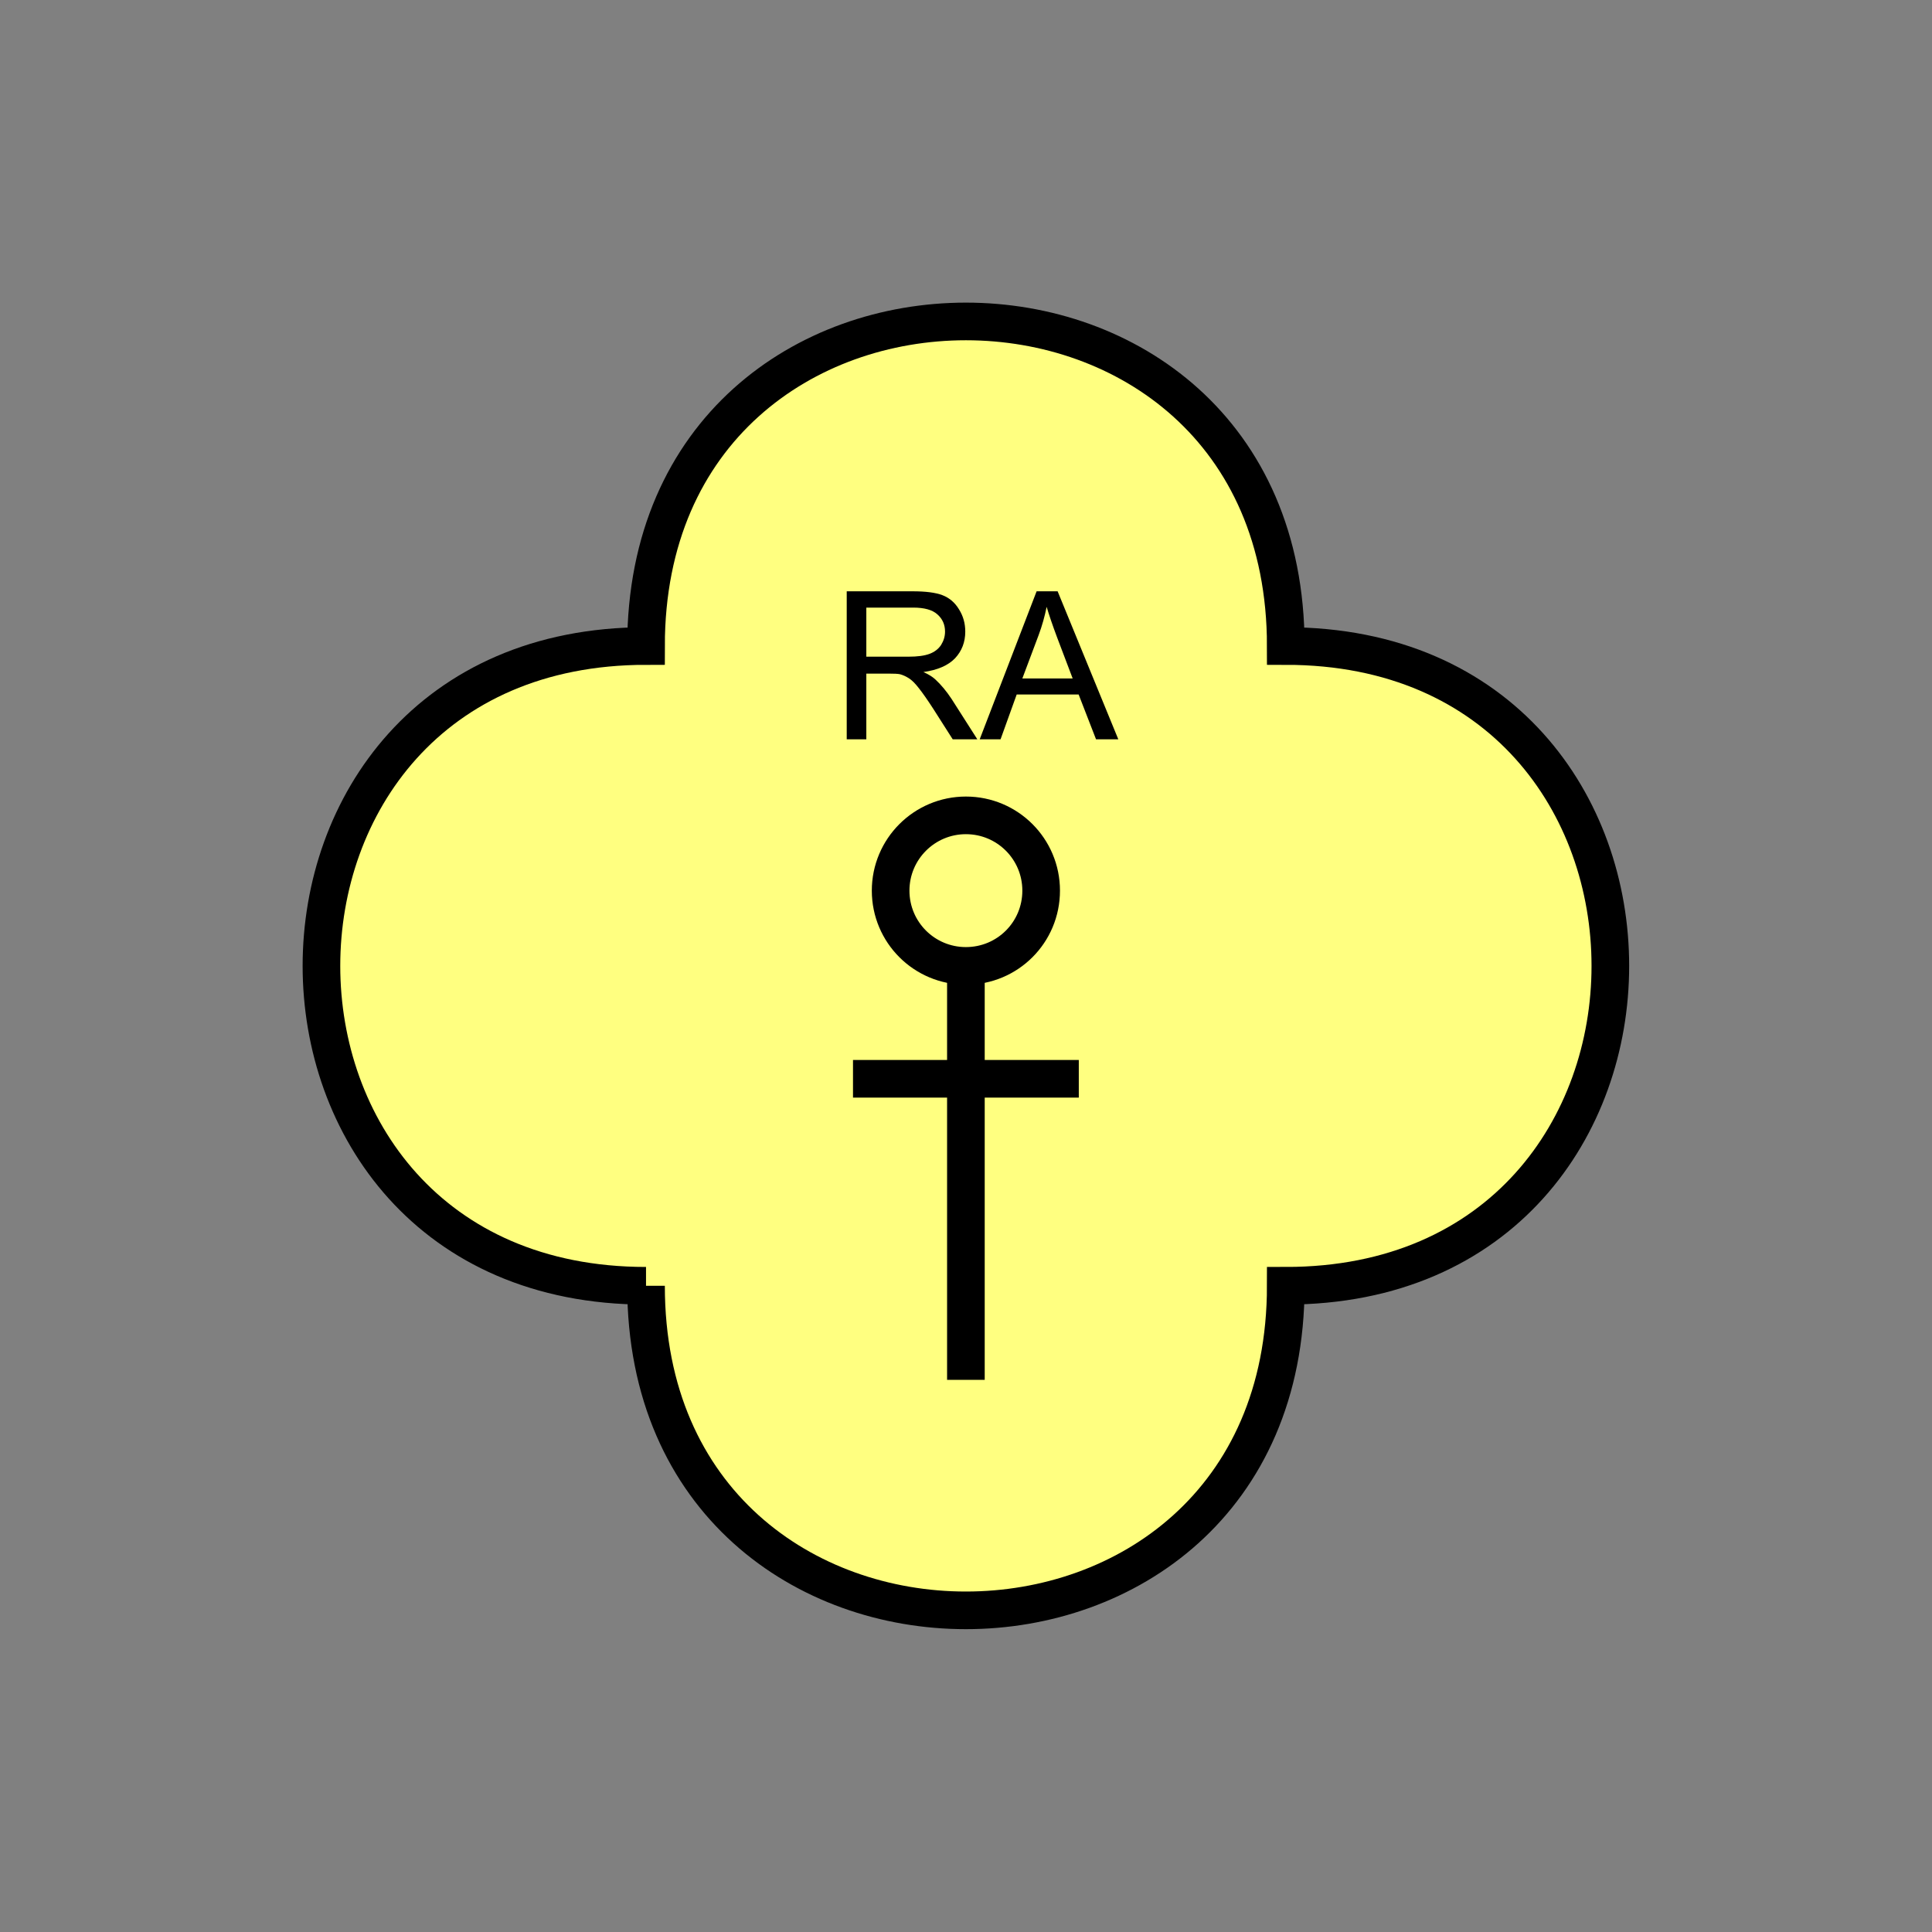 <?xml version="1.0" encoding="UTF-8" standalone="no"?>
<svg
   xmlns:dc="http://purl.org/dc/elements/1.1/"
   xmlns:cc="http://creativecommons.org/ns#"
   xmlns:rdf="http://www.w3.org/1999/02/22-rdf-syntax-ns#"
   xmlns:svg="http://www.w3.org/2000/svg"
   xmlns="http://www.w3.org/2000/svg"
   id="svg17"
   height="130.27mm"
   width="130.27mm"
   version="1.0">
  <rect width="100%" height="100%" fill="#808080" stroke="none"/>
  <defs
     id="defs3">
    <pattern
       y="0"
       x="0"
       height="6"
       width="6"
       patternUnits="userSpaceOnUse"
       id="EMFhbasepattern" />
  </defs>
  <path
     id="path5"
     d="  M 164.635,327.671   C 164.635,437.96 327.671,437.96 327.671,327.671   C 437.96,327.671 437.96,164.635 327.671,164.635   C 327.671,54.345 164.635,54.345 164.635,164.635   C 54.345,164.635 54.345,327.671 164.635,327.671   z "
     style="fill:#ffff80;fill-rule:evenodd;fill-opacity:1;stroke:none;" />
  <path
     id="path7"
     d="  M 164.635,327.671   C 164.635,437.96 327.671,437.96 327.671,327.671   C 437.96,327.671 437.96,164.635 327.671,164.635   C 327.671,54.345 164.635,54.345 164.635,164.635   C 54.345,164.635 54.345,327.671 164.635,327.671  "
     style="fill:none;stroke:#000000;stroke-width:9.59px;stroke-linecap:butt;stroke-linejoin:miter;stroke-miterlimit:10;stroke-dasharray:none;stroke-opacity:1;" />
  <path
     id="path9"
     d="  M 265.333,226.972   C 265.333,237.601 256.782,246.153 246.153,246.153   C 235.563,246.153 226.972,237.601 226.972,226.972   C 226.972,216.383 235.563,207.791 246.153,207.791   C 256.782,207.791 265.333,216.383 265.333,226.972  "
     style="fill:none;stroke:#000000;stroke-width:9.59px;stroke-linecap:butt;stroke-linejoin:miter;stroke-miterlimit:10;stroke-dasharray:none;stroke-opacity:1;" />
  <path
     id="path11"
     d="  M 246.153,246.153   L 246.153,351.647  "
     style="fill:none;stroke:#000000;stroke-width:9.59px;stroke-linecap:butt;stroke-linejoin:miter;stroke-miterlimit:10;stroke-dasharray:none;stroke-opacity:1;" />
  <path
     id="path13"
     d="  M 217.382,274.924   L 274.924,274.924  "
     style="fill:none;stroke:#000000;stroke-width:9.59px;stroke-linecap:butt;stroke-linejoin:miter;stroke-miterlimit:10;stroke-dasharray:none;stroke-opacity:1;" />
  <path
     id="path15"
     d="  M 215.783,188.411   L 215.783,150.689   L 232.526,150.689   C 235.883,150.689 238.44,151.008 240.199,151.688   C 241.957,152.367 243.355,153.566 244.394,155.284   C 245.473,157.002 245.993,158.88 245.993,160.958   C 245.993,163.636 245.114,165.913 243.395,167.751   C 241.637,169.59 238.96,170.748 235.323,171.268   C 236.682,171.867 237.681,172.507 238.36,173.146   C 239.799,174.465 241.198,176.143 242.516,178.141   L 249.07,188.411   L 242.796,188.411   L 237.801,180.579   C 236.322,178.301 235.124,176.583 234.165,175.384   C 233.246,174.185 232.406,173.346 231.647,172.866   C 230.888,172.387 230.129,172.027 229.369,171.827   C 228.81,171.707 227.891,171.667 226.572,171.667   L 220.778,171.667   L 220.778,188.411   z  M 220.778,167.352   L 231.527,167.352   C 233.805,167.352 235.603,167.112 236.882,166.633   C 238.161,166.153 239.16,165.394 239.839,164.355   C 240.478,163.316 240.838,162.197 240.838,160.958   C 240.838,159.2 240.199,157.721 238.88,156.563   C 237.601,155.404 235.523,154.844 232.726,154.844   L 220.778,154.844   z  M 249.669,188.411   L 264.174,150.689   L 269.529,150.689   L 284.994,188.411   L 279.319,188.411   L 274.884,176.982   L 259.1,176.982   L 254.984,188.411   z  M 260.538,172.906   L 273.365,172.906   L 269.409,162.477   C 268.21,159.28 267.331,156.683 266.732,154.645   C 266.252,157.042 265.573,159.48 264.694,161.837   z "
     style="fill:#000000;fill-rule:evenodd;fill-opacity:1;stroke:none;" />
</svg>
